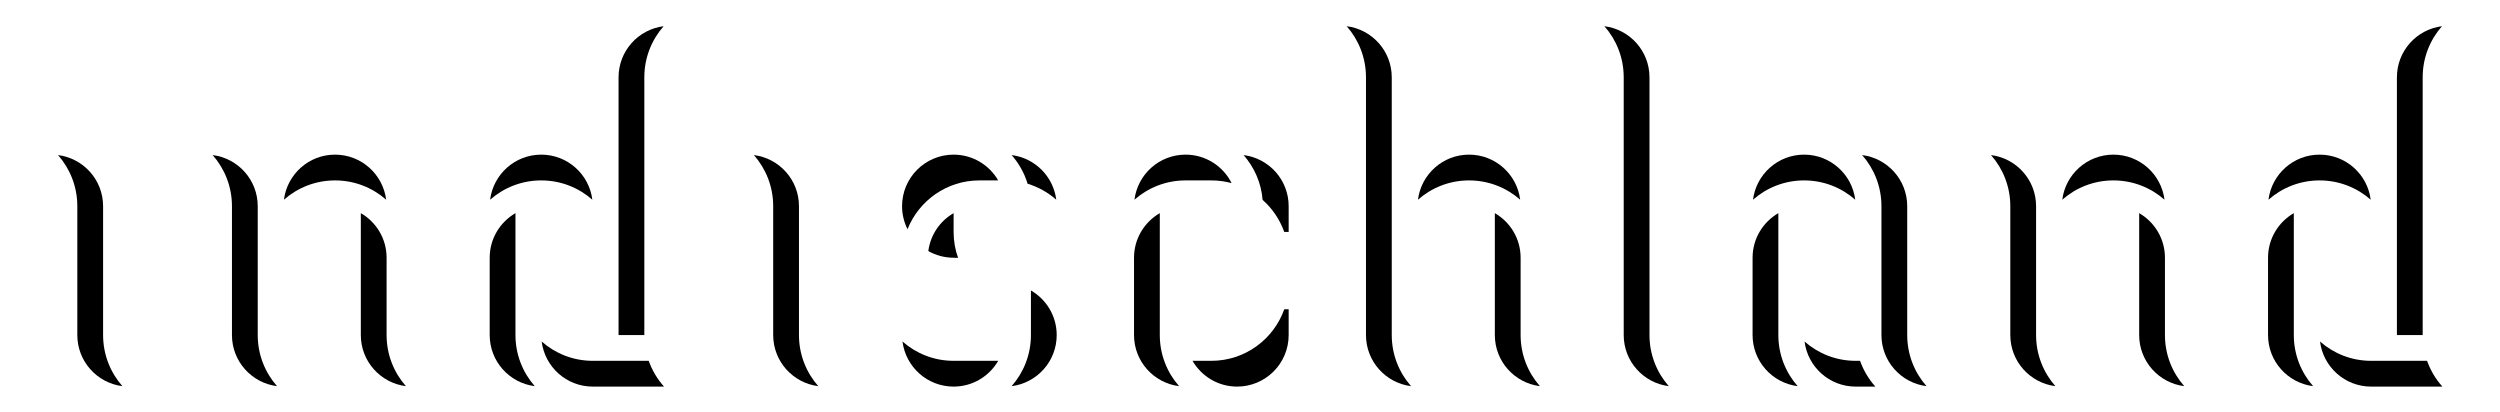 <?xml version="1.0" encoding="UTF-8"?>
<svg id="Layer_1" data-name="Layer 1" xmlns="http://www.w3.org/2000/svg" viewBox="0 0 970 160">
  <path d="M317.49,149.83c-9.86-1.24-17.49-9.63-17.49-19.83v-50c0-7.6-2.83-14.54-7.49-19.83,9.86,1.24,17.49,9.63,17.49,19.83v50c0,7.6,2.83,14.54,7.49,19.83Z"/>
  <path d="M47.49,149.83c-9.86-1.24-17.49-9.63-17.49-19.83v-50c0-7.6-2.83-14.54-7.49-19.83,9.86,1.24,17.49,9.63,17.49,19.83v50c0,7.6,2.83,14.54,7.49,19.83Z"/>
  <path d="M647.49,149.83c-9.86-1.24-17.49-9.63-17.49-19.83V30c0-7.6-2.83-14.54-7.49-19.83,9.86,1.24,17.49,9.63,17.49,19.83v100c0,7.6,2.83,14.54,7.49,19.83Z"/>
  <path d="M387.3,140c-3.45,5.97-9.9,10-17.3,10-10.2,0-18.59-7.63-19.83-17.49,5.29,4.66,12.23,7.49,19.83,7.49h17.3Z"/>
  <path d="M410,130c0,10.2-7.63,18.59-17.49,19.83,4.66-5.29,7.49-12.23,7.49-19.83v-17.3c5.97,3.45,10,9.9,10,17.3Z"/>
  <path d="M371.73,100.05c-.57-.03-1.15-.05-1.73-.05-3.57,0-6.91-.95-9.81-2.58,.81-6.31,4.54-11.68,9.81-14.72v7.3c0,3.53,.61,6.91,1.73,10.05Z"/>
  <path d="M409.83,77.49c-3.18-2.8-6.96-4.94-11.12-6.2-1.26-4.16-3.4-7.94-6.2-11.12,9.04,1.14,16.18,8.28,17.32,17.32Z"/>
  <path d="M387.3,70h-7.3c-12.66,0-23.47,7.84-27.88,18.93-1.35-2.69-2.12-5.72-2.12-8.93,0-11.05,8.95-20,20-20,7.4,0,13.85,4.03,17.3,10Z"/>
  <path d="M477.87,71.05c-2.51-.68-5.15-1.05-7.87-1.05h-10c-7.6,0-14.54,2.83-19.83,7.49,1.24-9.86,9.63-17.49,19.83-17.49,7.83,0,14.58,4.5,17.87,11.05Z"/>
  <path d="M500,80v10h-1.71c-1.72-4.84-4.63-9.11-8.4-12.45-.53-6.64-3.23-12.66-7.38-17.38,9.86,1.24,17.49,9.63,17.49,19.83Z"/>
  <path d="M500,120v10c0,11.05-8.95,20-20,20-7.4,0-13.85-4.03-17.3-10h7.3c13.06,0,24.17-8.35,28.29-20h1.71Z"/>
  <path d="M457.49,149.83c-9.86-1.24-17.49-9.63-17.49-19.83v-30c0-7.4,4.03-13.85,10-17.3v47.3c0,7.6,2.83,14.54,7.49,19.83Z"/>
  <path d="M157.49,149.83c-9.86-1.24-17.49-9.63-17.49-19.83v-47.3c5.97,3.45,10,9.9,10,17.3v30c0,7.6,2.83,14.54,7.49,19.83Z"/>
  <path d="M149.83,77.49c-5.29-4.66-12.23-7.49-19.83-7.49s-14.54,2.83-19.83,7.49c1.24-9.86,9.63-17.49,19.83-17.49s18.59,7.63,19.83,17.49Z"/>
  <path d="M107.49,149.83c-9.86-1.24-17.49-9.63-17.49-19.83v-50c0-7.6-2.83-14.54-7.49-19.83,9.86,1.24,17.49,9.63,17.49,19.83v50c0,7.6,2.83,14.54,7.49,19.83Z"/>
  <path d="M597.49,149.83c-9.86-1.24-17.49-9.63-17.49-19.83v-47.3c5.97,3.45,10,9.9,10,17.3v30c0,7.6,2.83,14.54,7.49,19.83Z"/>
  <path d="M589.83,77.49c-5.29-4.66-12.23-7.49-19.83-7.49s-14.54,2.83-19.83,7.49c1.24-9.86,9.63-17.49,19.83-17.49s18.59,7.63,19.83,17.49Z"/>
  <path d="M547.49,149.83c-9.86-1.24-17.49-9.63-17.49-19.83V30c0-7.6-2.83-14.54-7.49-19.83,9.86,1.24,17.49,9.63,17.49,19.83v100c0,7.6,2.83,14.54,7.49,19.83Z"/>
  <path d="M229.83,77.49c-5.29-4.66-12.23-7.49-19.83-7.49s-14.54,2.83-19.83,7.49c1.24-9.86,9.63-17.49,19.83-17.49s18.59,7.63,19.83,17.49Z"/>
  <path d="M257.49,10.17c-4.66,5.29-7.49,12.23-7.49,19.83v100h-10V30c0-10.2,7.63-18.59,17.49-19.83Z"/>
  <path d="M257.64,150h-27.64c-10.2,0-18.59-7.63-19.83-17.49,5.29,4.66,12.23,7.49,19.83,7.49h21.71c1.32,3.73,3.35,7.11,5.93,10Z"/>
  <path d="M207.49,149.83c-9.86-1.24-17.49-9.63-17.49-19.83v-30c0-7.4,4.03-13.85,10-17.3v47.3c0,7.6,2.83,14.54,7.49,19.83Z"/>
  <path d="M847.49,149.83c-9.86-1.24-17.49-9.63-17.49-19.83v-47.3c5.97,3.45,10,9.9,10,17.3v30c0,7.6,2.83,14.54,7.49,19.83Z"/>
  <path d="M839.83,77.49c-5.29-4.66-12.23-7.49-19.83-7.49s-14.54,2.83-19.83,7.49c1.24-9.86,9.63-17.49,19.83-17.49s18.59,7.63,19.83,17.49Z"/>
  <path d="M797.49,149.83c-9.86-1.24-17.49-9.63-17.49-19.83v-50c0-7.6-2.83-14.54-7.49-19.83,9.86,1.24,17.49,9.63,17.49,19.83v50c0,7.6,2.83,14.54,7.49,19.83Z"/>
  <path d="M919.83,77.49c-5.29-4.66-12.23-7.49-19.83-7.49s-14.54,2.83-19.83,7.49c1.24-9.86,9.63-17.49,19.83-17.49s18.59,7.63,19.83,17.49Z"/>
  <path d="M947.49,10.17c-4.66,5.29-7.49,12.23-7.49,19.83v100h-10V30c0-10.2,7.63-18.59,17.49-19.83Z"/>
  <path d="M947.64,150h-27.64c-10.2,0-18.59-7.63-19.83-17.49,5.29,4.66,12.23,7.49,19.83,7.49h21.71c1.32,3.73,3.35,7.11,5.93,10Z"/>
  <path d="M897.49,149.83c-9.86-1.24-17.49-9.63-17.49-19.83v-30c0-7.4,4.03-13.85,10-17.3v47.3c0,7.6,2.83,14.54,7.49,19.83Z"/>
  <path d="M719.83,77.49c-5.29-4.66-12.23-7.49-19.83-7.49s-14.54,2.83-19.83,7.49c1.24-9.86,9.63-17.49,19.83-17.49s18.59,7.63,19.83,17.49Z"/>
  <path d="M747.49,149.83c-9.86-1.24-17.49-9.63-17.49-19.83v-50c0-7.6-2.83-14.54-7.49-19.83,9.86,1.24,17.49,9.63,17.49,19.83v50c0,7.6,2.83,14.54,7.49,19.83Z"/>
  <path d="M727.64,150h-7.64c-10.2,0-18.59-7.63-19.83-17.49,5.29,4.66,12.23,7.49,19.83,7.49h1.71c1.32,3.73,3.35,7.11,5.93,10Z"/>
  <path d="M697.49,149.83c-9.86-1.24-17.49-9.63-17.49-19.83v-30c0-7.4,4.03-13.85,10-17.3v47.3c0,7.6,2.83,14.54,7.49,19.83Z"/>
</svg>